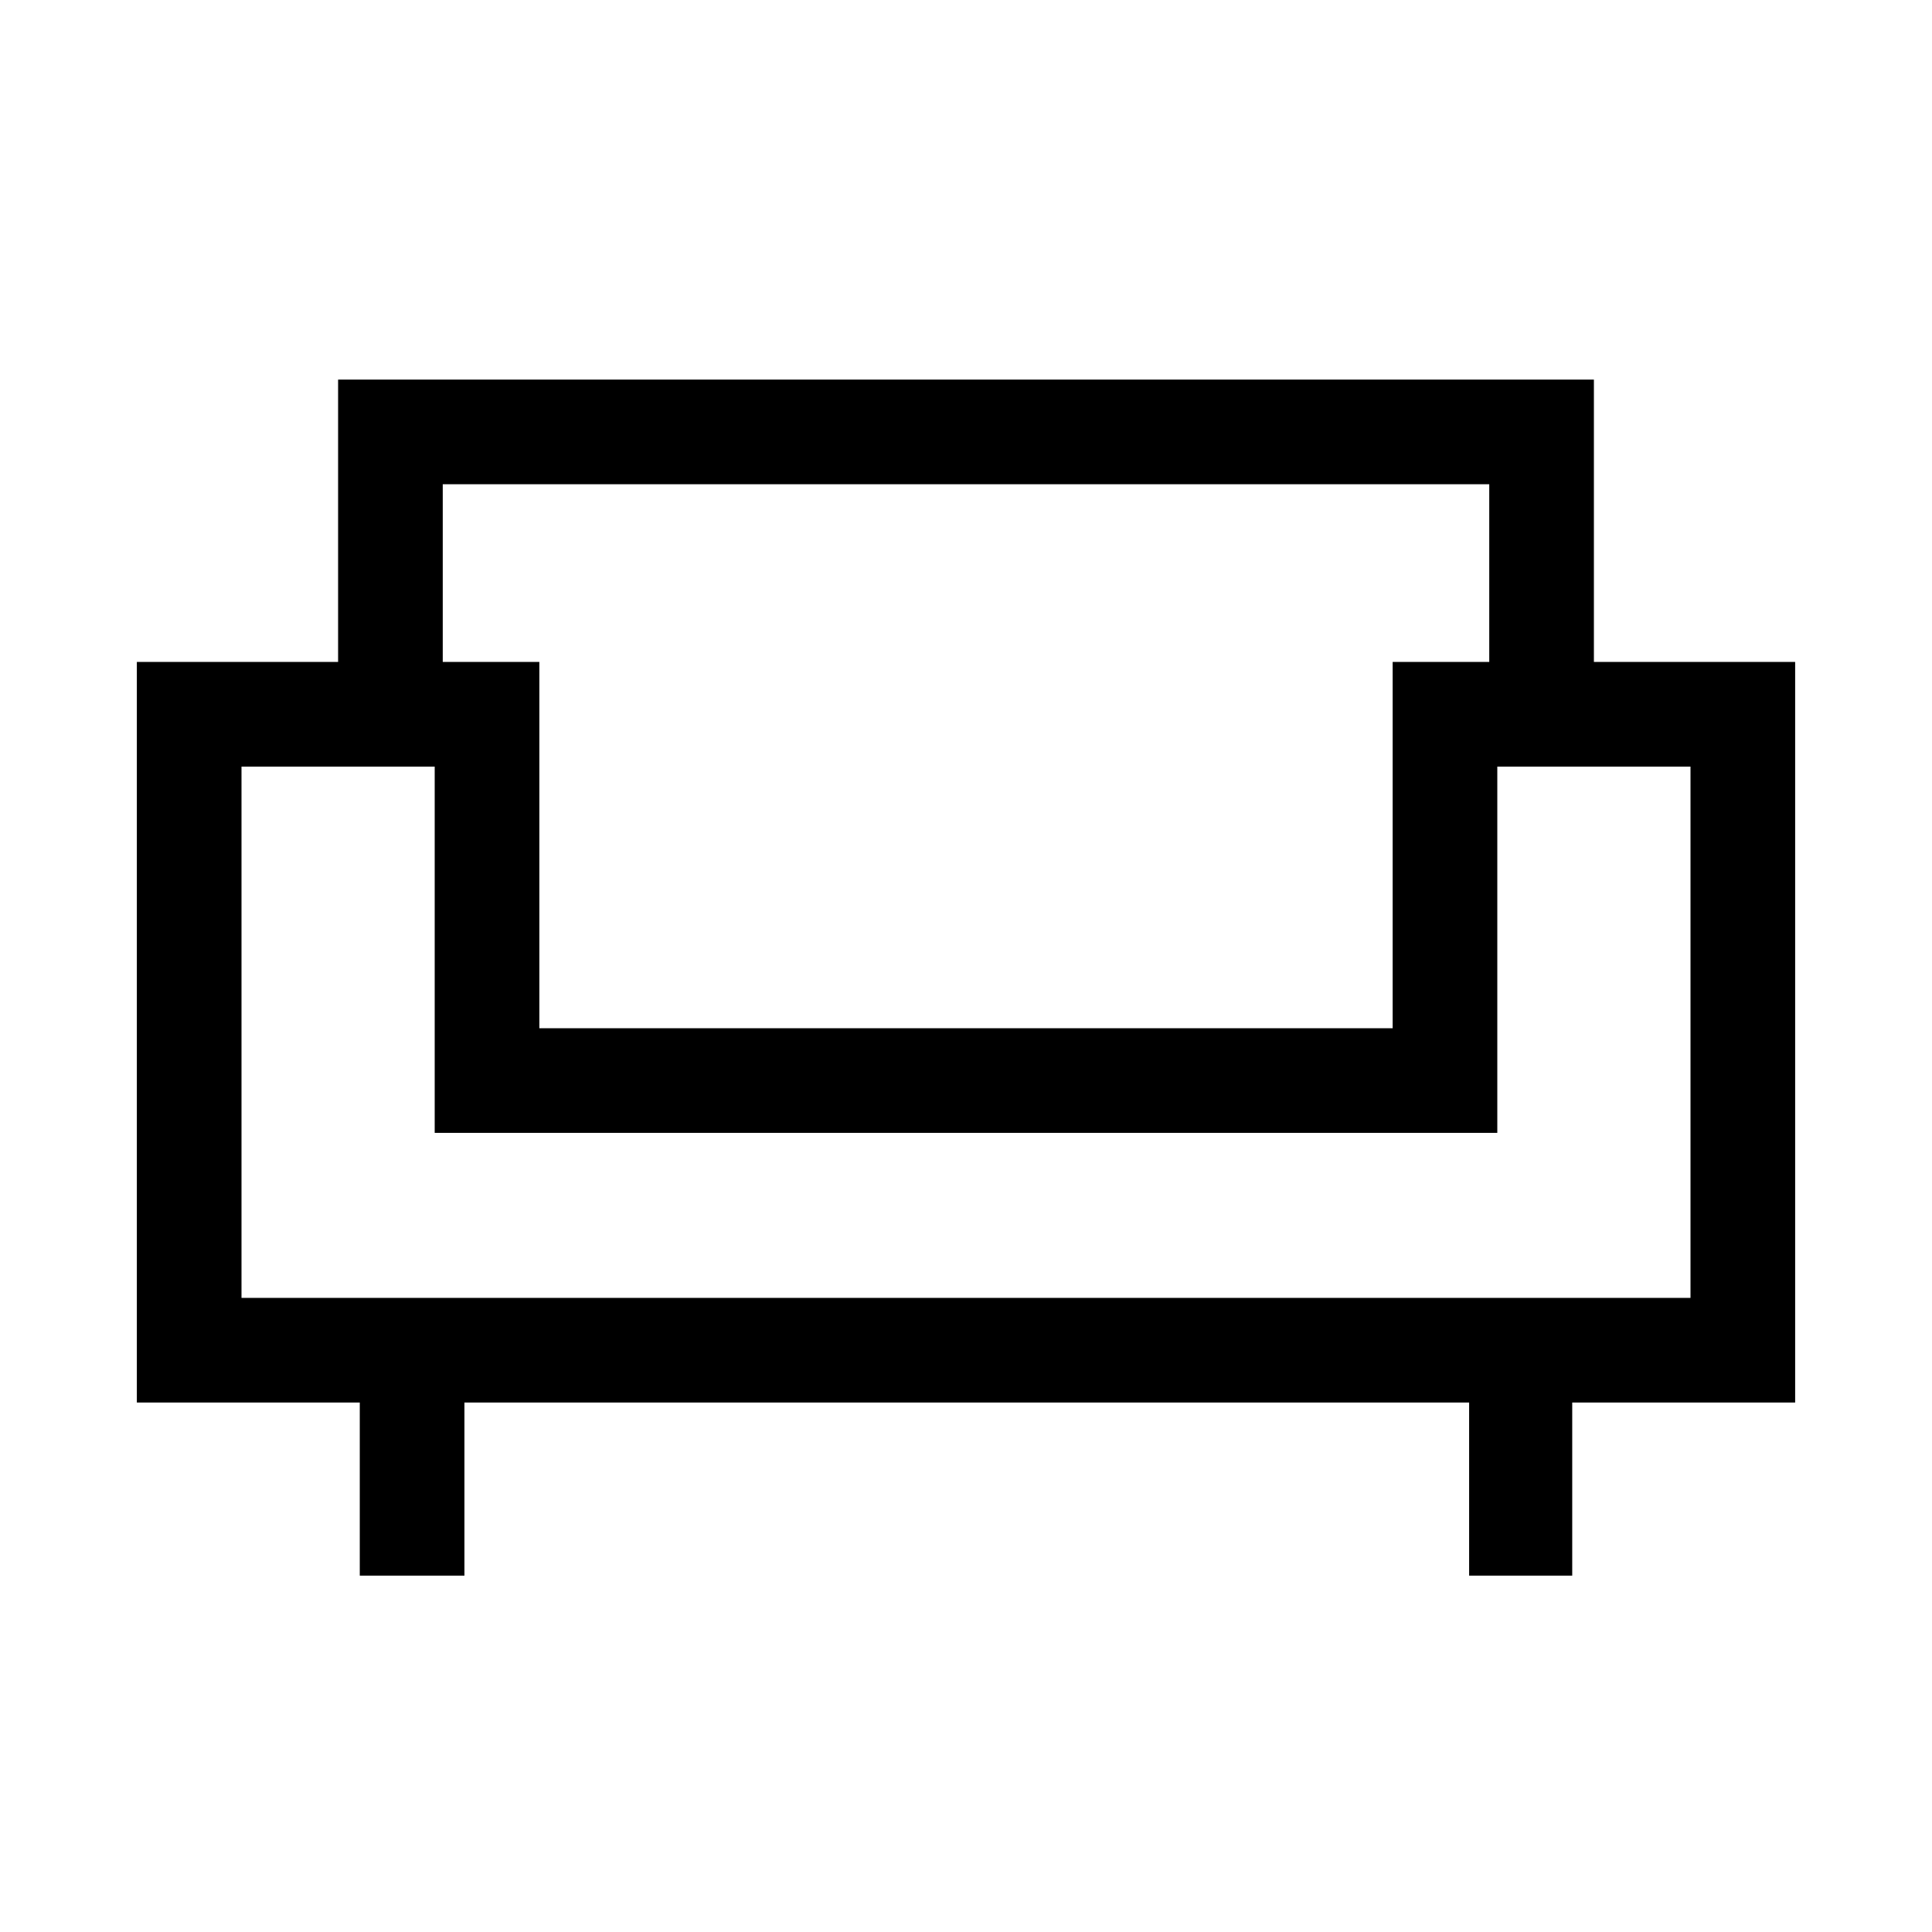 <svg xmlns="http://www.w3.org/2000/svg" height="20" viewBox="0 -960 960 960" width="20"><path d="M178.77-177.08v-86H68v-368h100v-140.3h624v140.3h100v368H781.23v86H730v-86H230.77v86h-52Zm-58.77-138h720v-264h-96v182H216v-182h-96v264Zm148-134h424v-182h48v-88.3H220v88.3h48v182Zm212 52Zm0-52Zm0 52Z"/></svg>